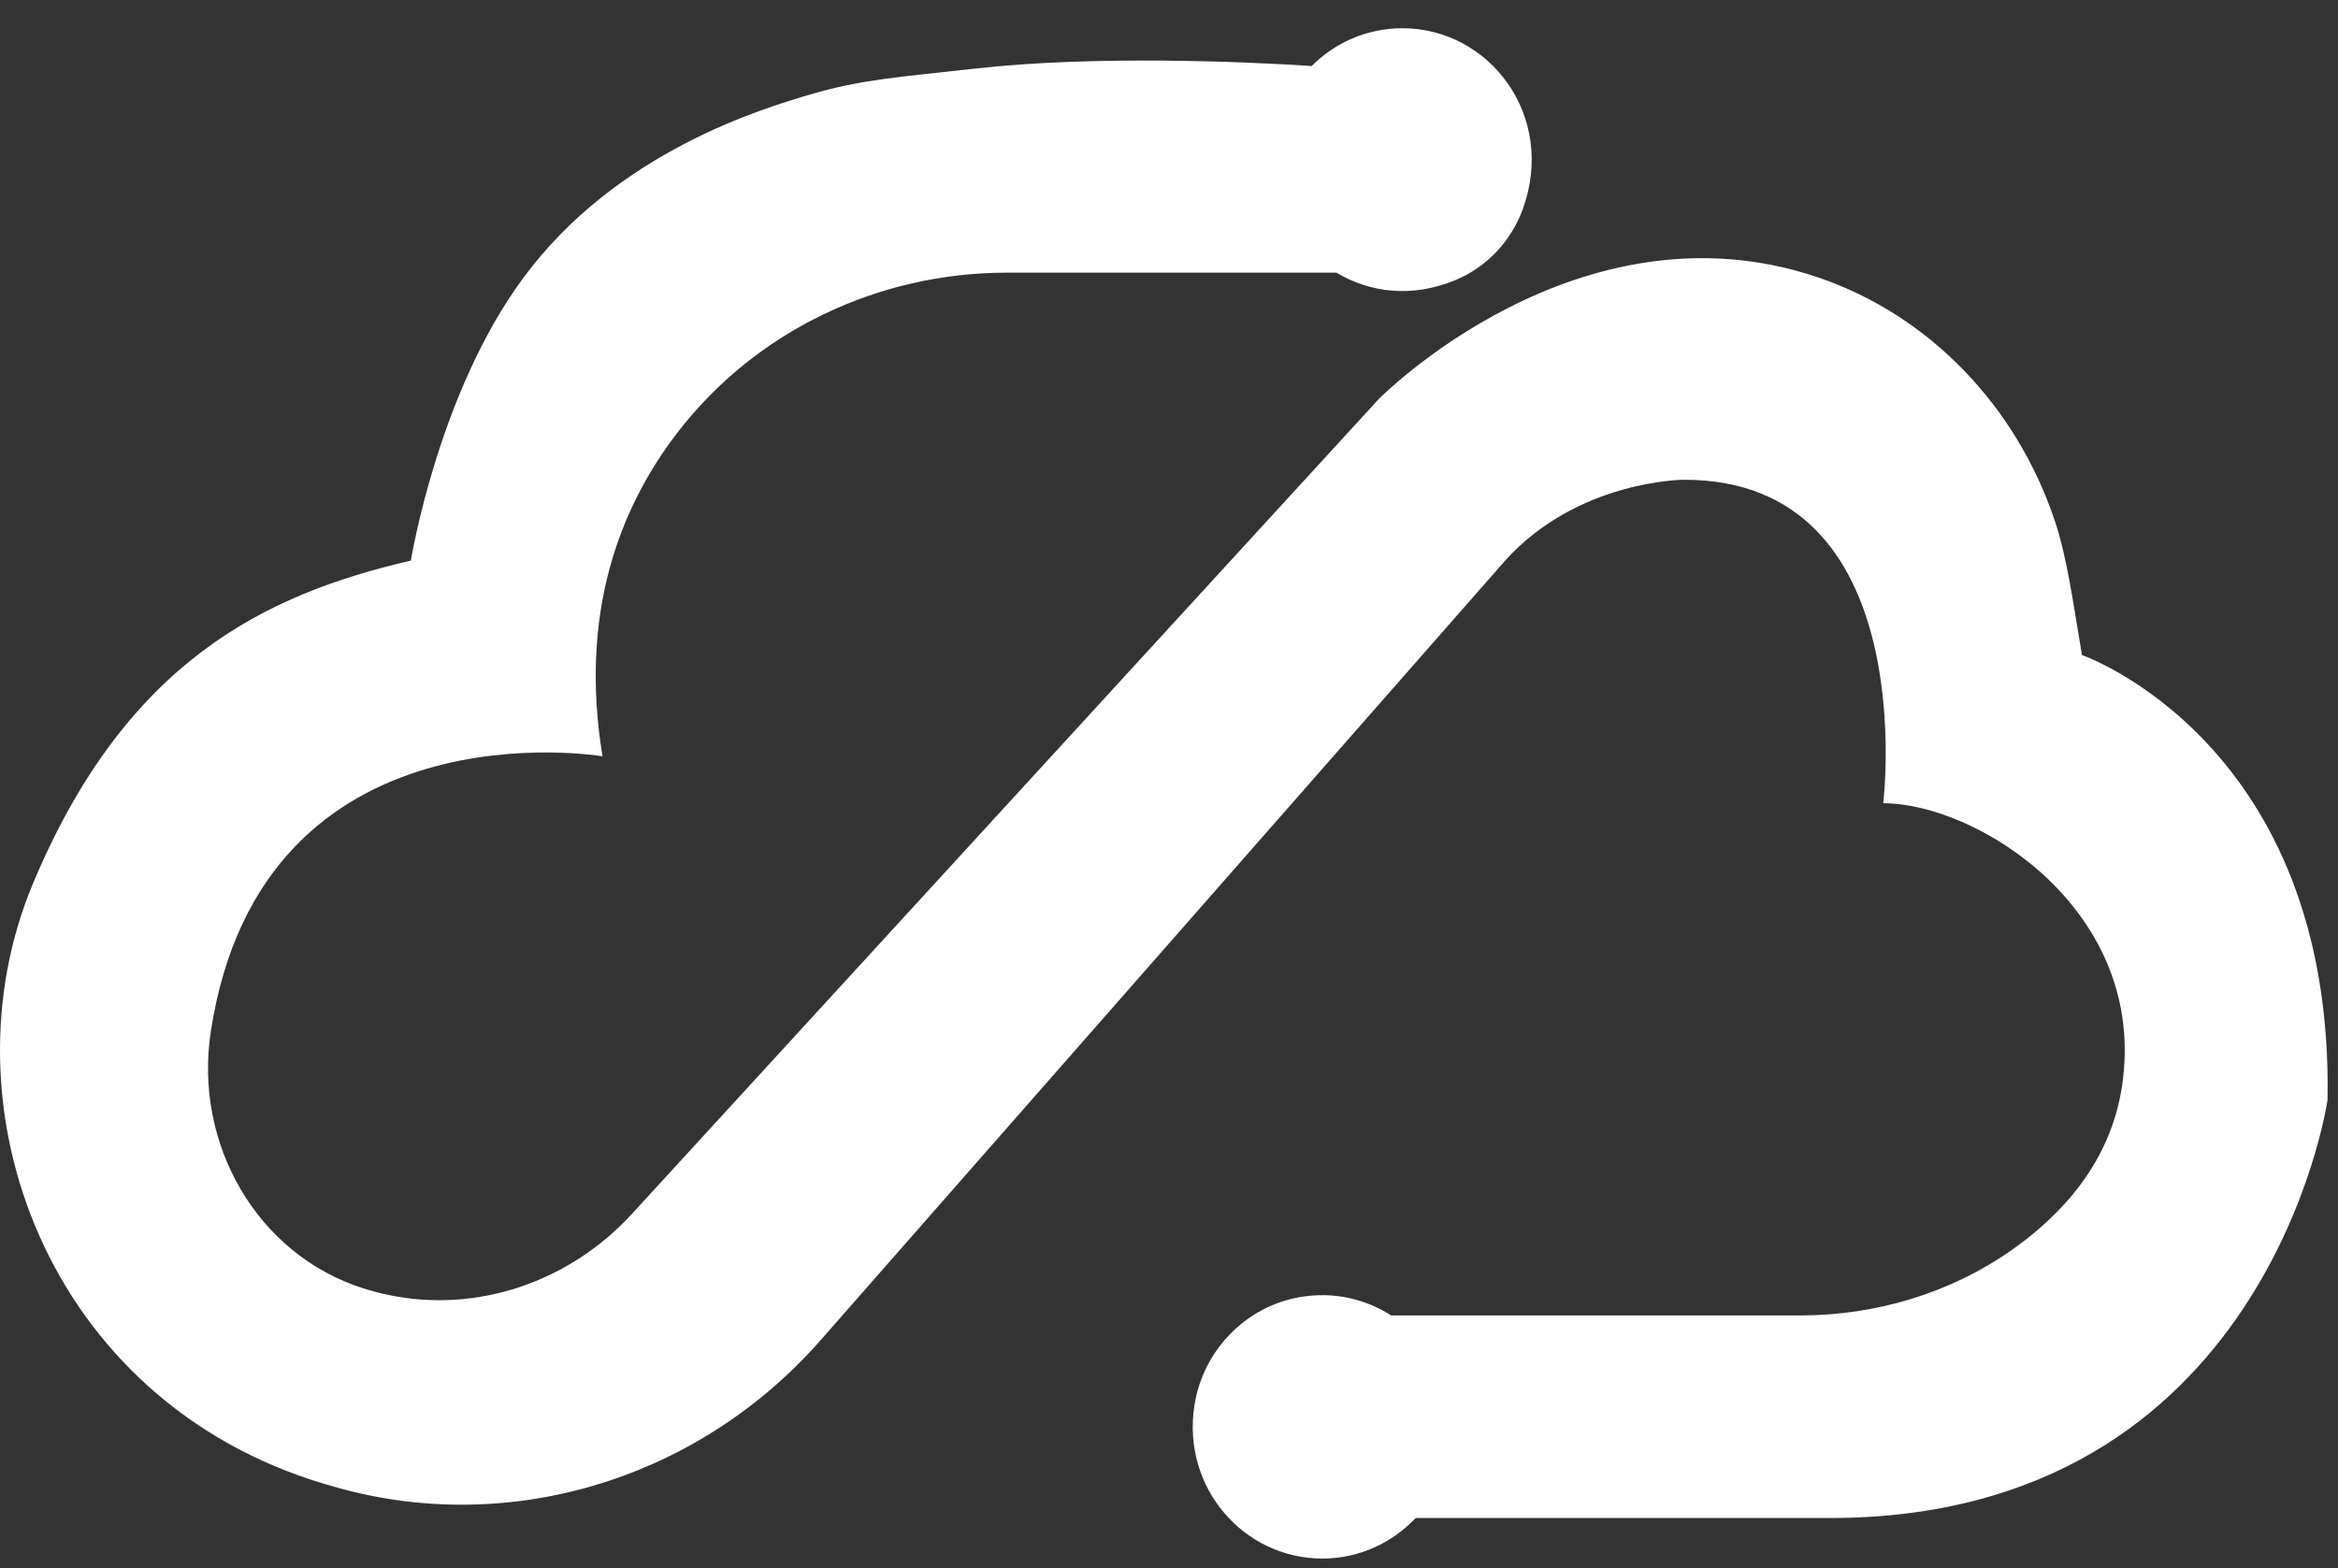 <svg width="79" height="53" viewBox="0 0 79 53" fill="none" xmlns="http://www.w3.org/2000/svg">
<rect x="0" y="0" width="79" height="53" fill="#333333" stroke="none"/>
<path d="M70.35 22.143C70.052 20.405 69.856 18.866 69.426 17.587C68.136 13.747 65.212 10.655 61.423 9.372C53.331 6.631 46.588 13.485 46.588 13.485L21.355 41.023C19.256 43.313 16.138 44.399 13.122 43.764C12.831 43.704 12.551 43.629 12.284 43.545C8.677 42.401 6.541 38.651 7.124 34.857C8.852 23.611 20.358 25.56 20.358 25.56C19.566 20.727 20.933 17.168 22.884 14.629C25.547 11.165 29.693 9.215 34.02 9.215H45.16C46.275 9.886 47.702 10.081 49.182 9.465C50.238 9.026 51.066 8.146 51.459 7.056C52.59 3.907 50.327 0.954 47.385 0.954C46.19 0.954 45.11 1.441 44.32 2.231C42.075 2.082 36.962 1.864 32.928 2.32C30.412 2.604 29.112 2.68 27.382 3.192C25.767 3.669 20.841 5.123 17.691 9.38C14.792 13.296 13.897 18.902 13.881 18.947C8.951 20.087 4.245 22.364 1.106 29.88C-2.03 37.396 1.578 47.359 10.968 50.153C11.138 50.203 11.307 50.251 11.473 50.298C17.37 51.917 23.659 49.927 27.727 45.295L50.858 18.947C53.323 16.214 56.91 16.214 56.91 16.214C64.978 16.214 63.633 27.147 63.633 27.147C66.829 27.147 72.597 30.793 71.701 36.714C71.321 39.233 69.722 41.011 68.01 42.222C65.907 43.708 63.387 44.457 60.825 44.457H47.054L47.02 44.465C46.147 43.903 45.069 43.639 43.919 43.839C42.092 44.155 40.642 45.645 40.357 47.508C39.931 50.283 42.031 52.674 44.68 52.674C45.921 52.674 47.038 52.146 47.835 51.304H61.831C76.627 51.304 78.646 37.177 78.646 37.177C78.87 25.101 70.352 22.139 70.352 22.139L70.35 22.143Z" fill="white"/>
</svg>
